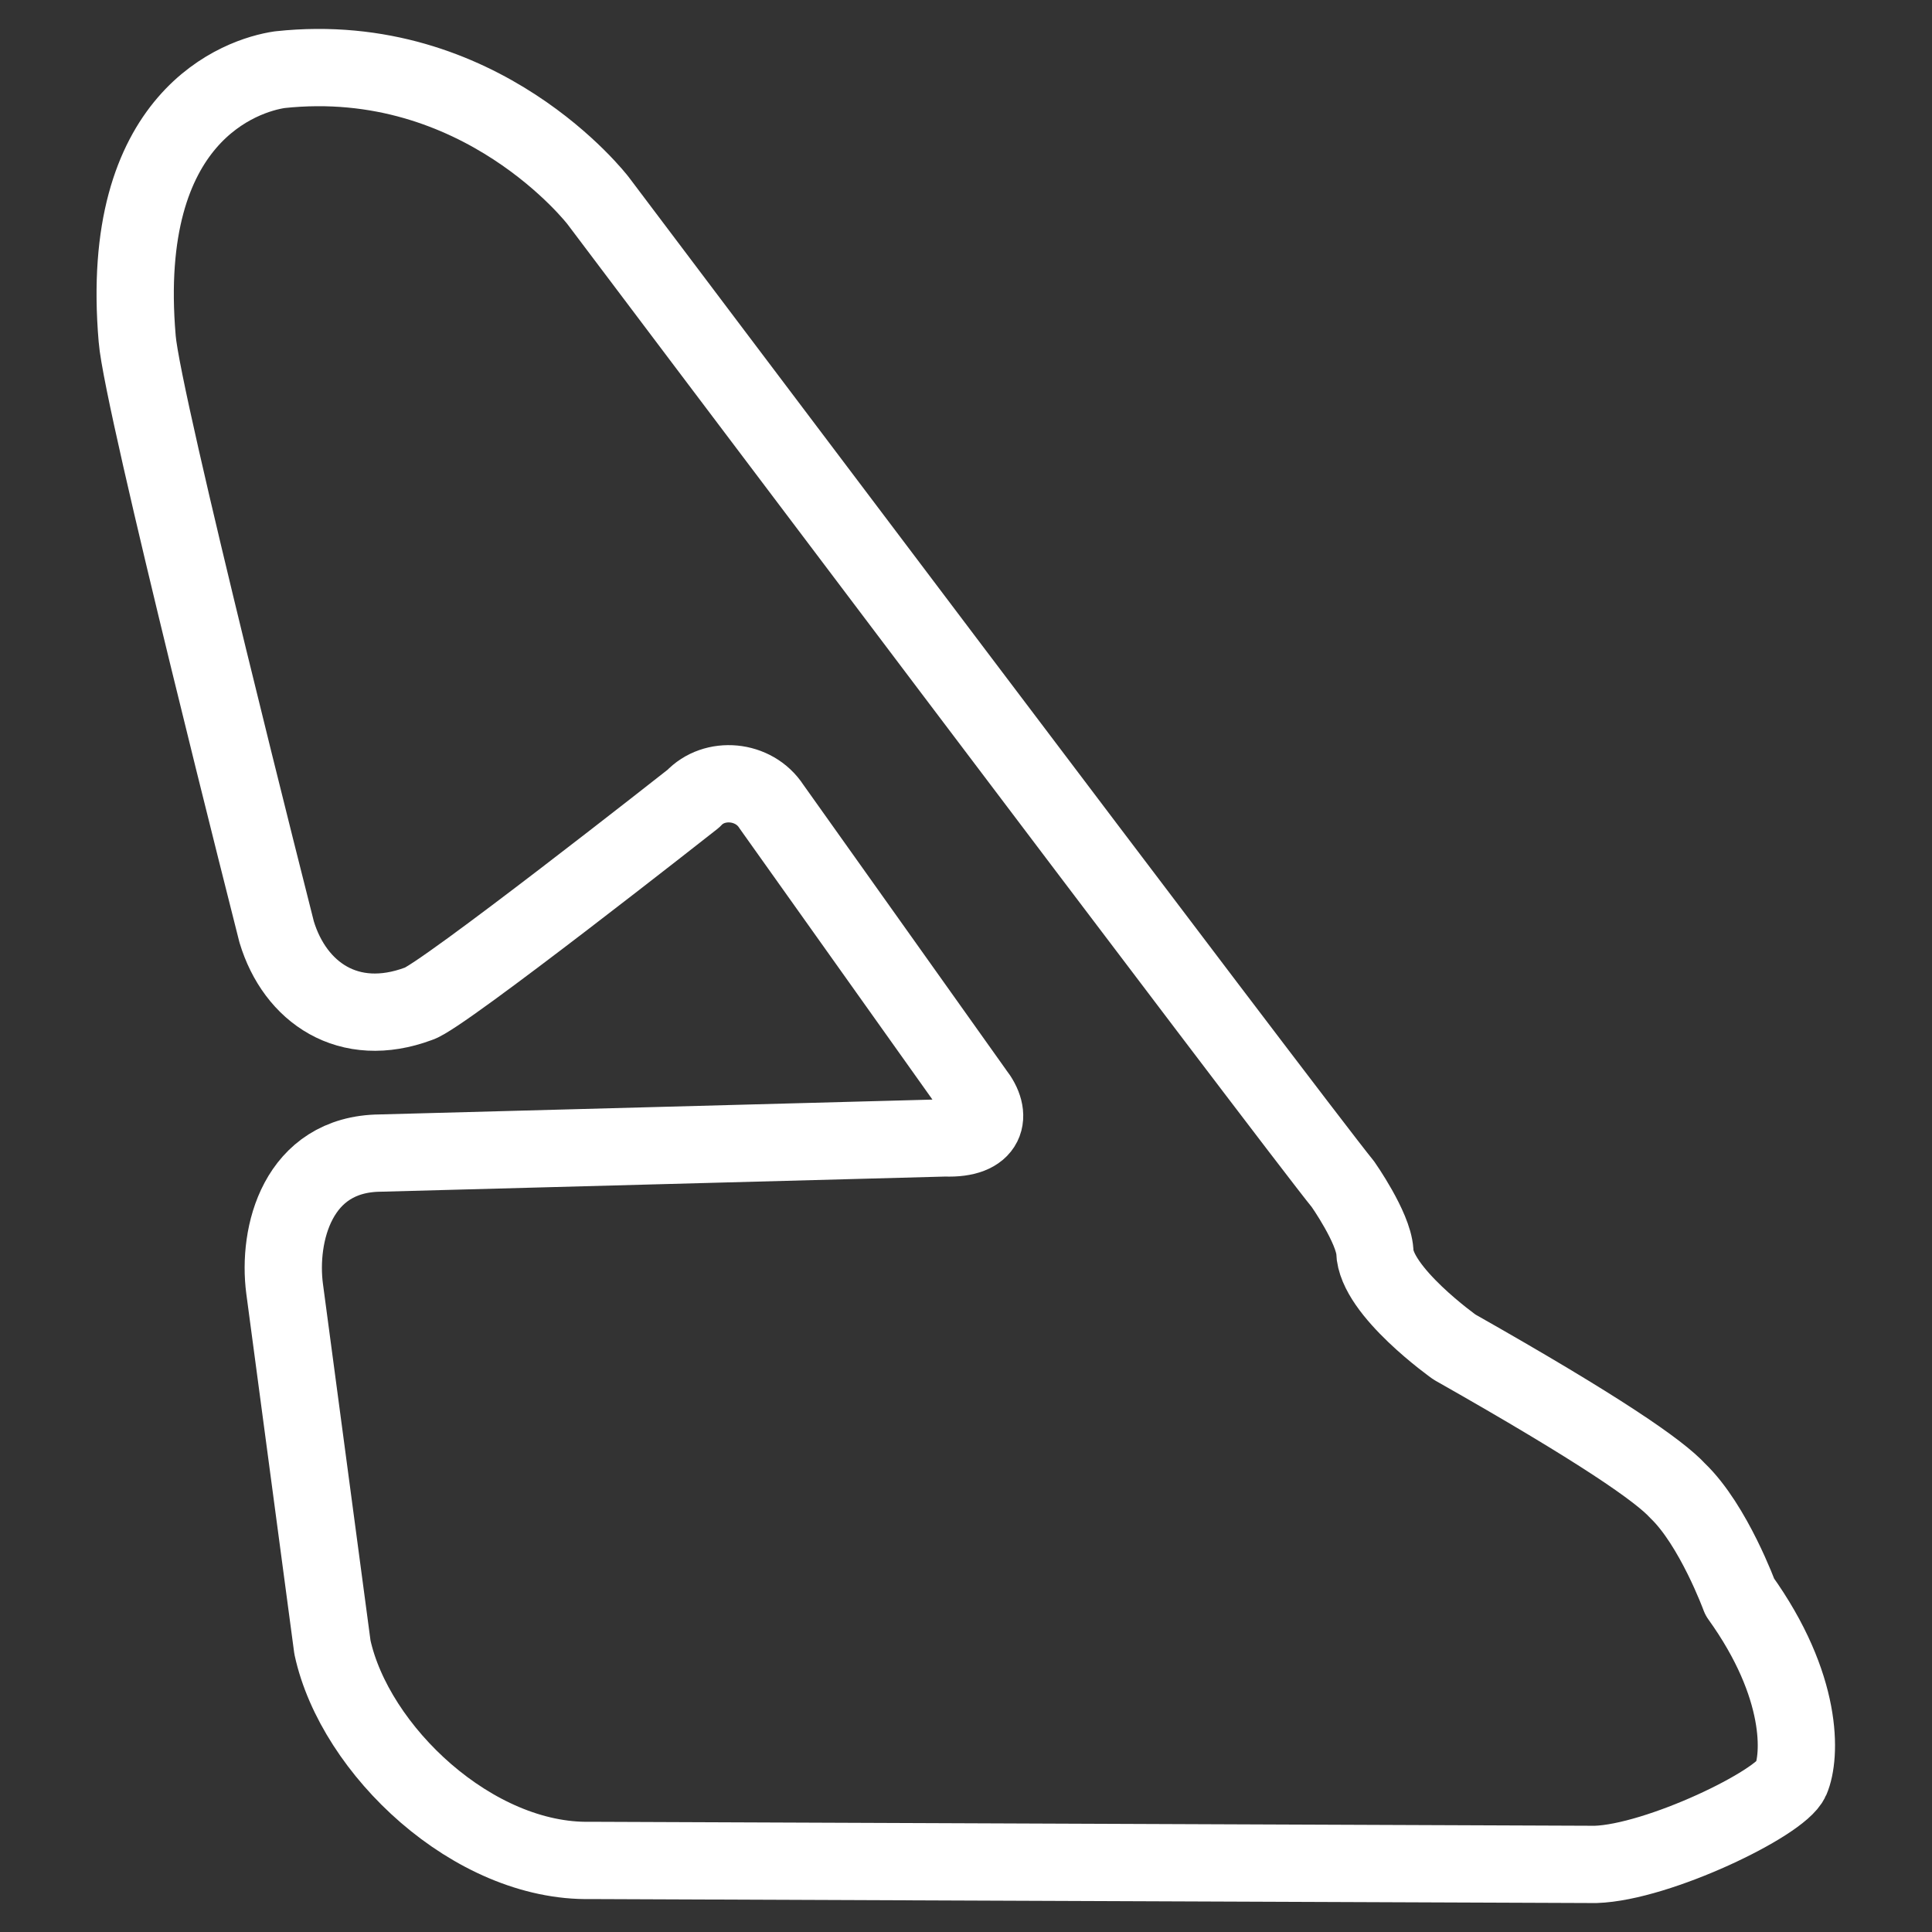 <svg xml:space="preserve" width="500" height="500" xmlns="http://www.w3.org/2000/svg">
  <rect width="100%" height="100%" fill="#333333" stroke="none"/>
  <path style="fill:none;stroke:#fff;stroke-width:20;stroke-linejoin:round;stroke-dasharray:none;stroke-opacity:1" d="M72.421 18.033c52.097-5.619 82.36 33.885 82.36 33.885s180.602 239.676 192.77 254.553c0 0 7.838 11.157 8.25 17.356.206 10.33 20.625 24.794 20.625 24.794 37.949 21.488 53.005 32.025 57.748 37.19 9.28 8.885 16.087 27.48 16.087 27.48 16.645 23.173 15.775 41.265 13.231 47.21-2.681 6.199-34.371 21.491-50.561 22.008l-260.074-1.033c-30.319.62-61.05-28.514-66.824-55.167L73.66 333.538c-1.857-14.05 3.3-34.919 24.749-35.125l146.227-3.926c10.931.413 12.351-5.809 7.608-11.8L199.65 208.74c-4.537-7.025-14.826-7.852-20.188-2.067 0 0-65.586 51.655-71.154 53.101-18.068 6.722-31.968-2.893-36.712-18.595 0 0-34.855-137.194-36.093-153.517-4.95-57.647 27.018-68.184 36.918-69.63z"/>
</svg>